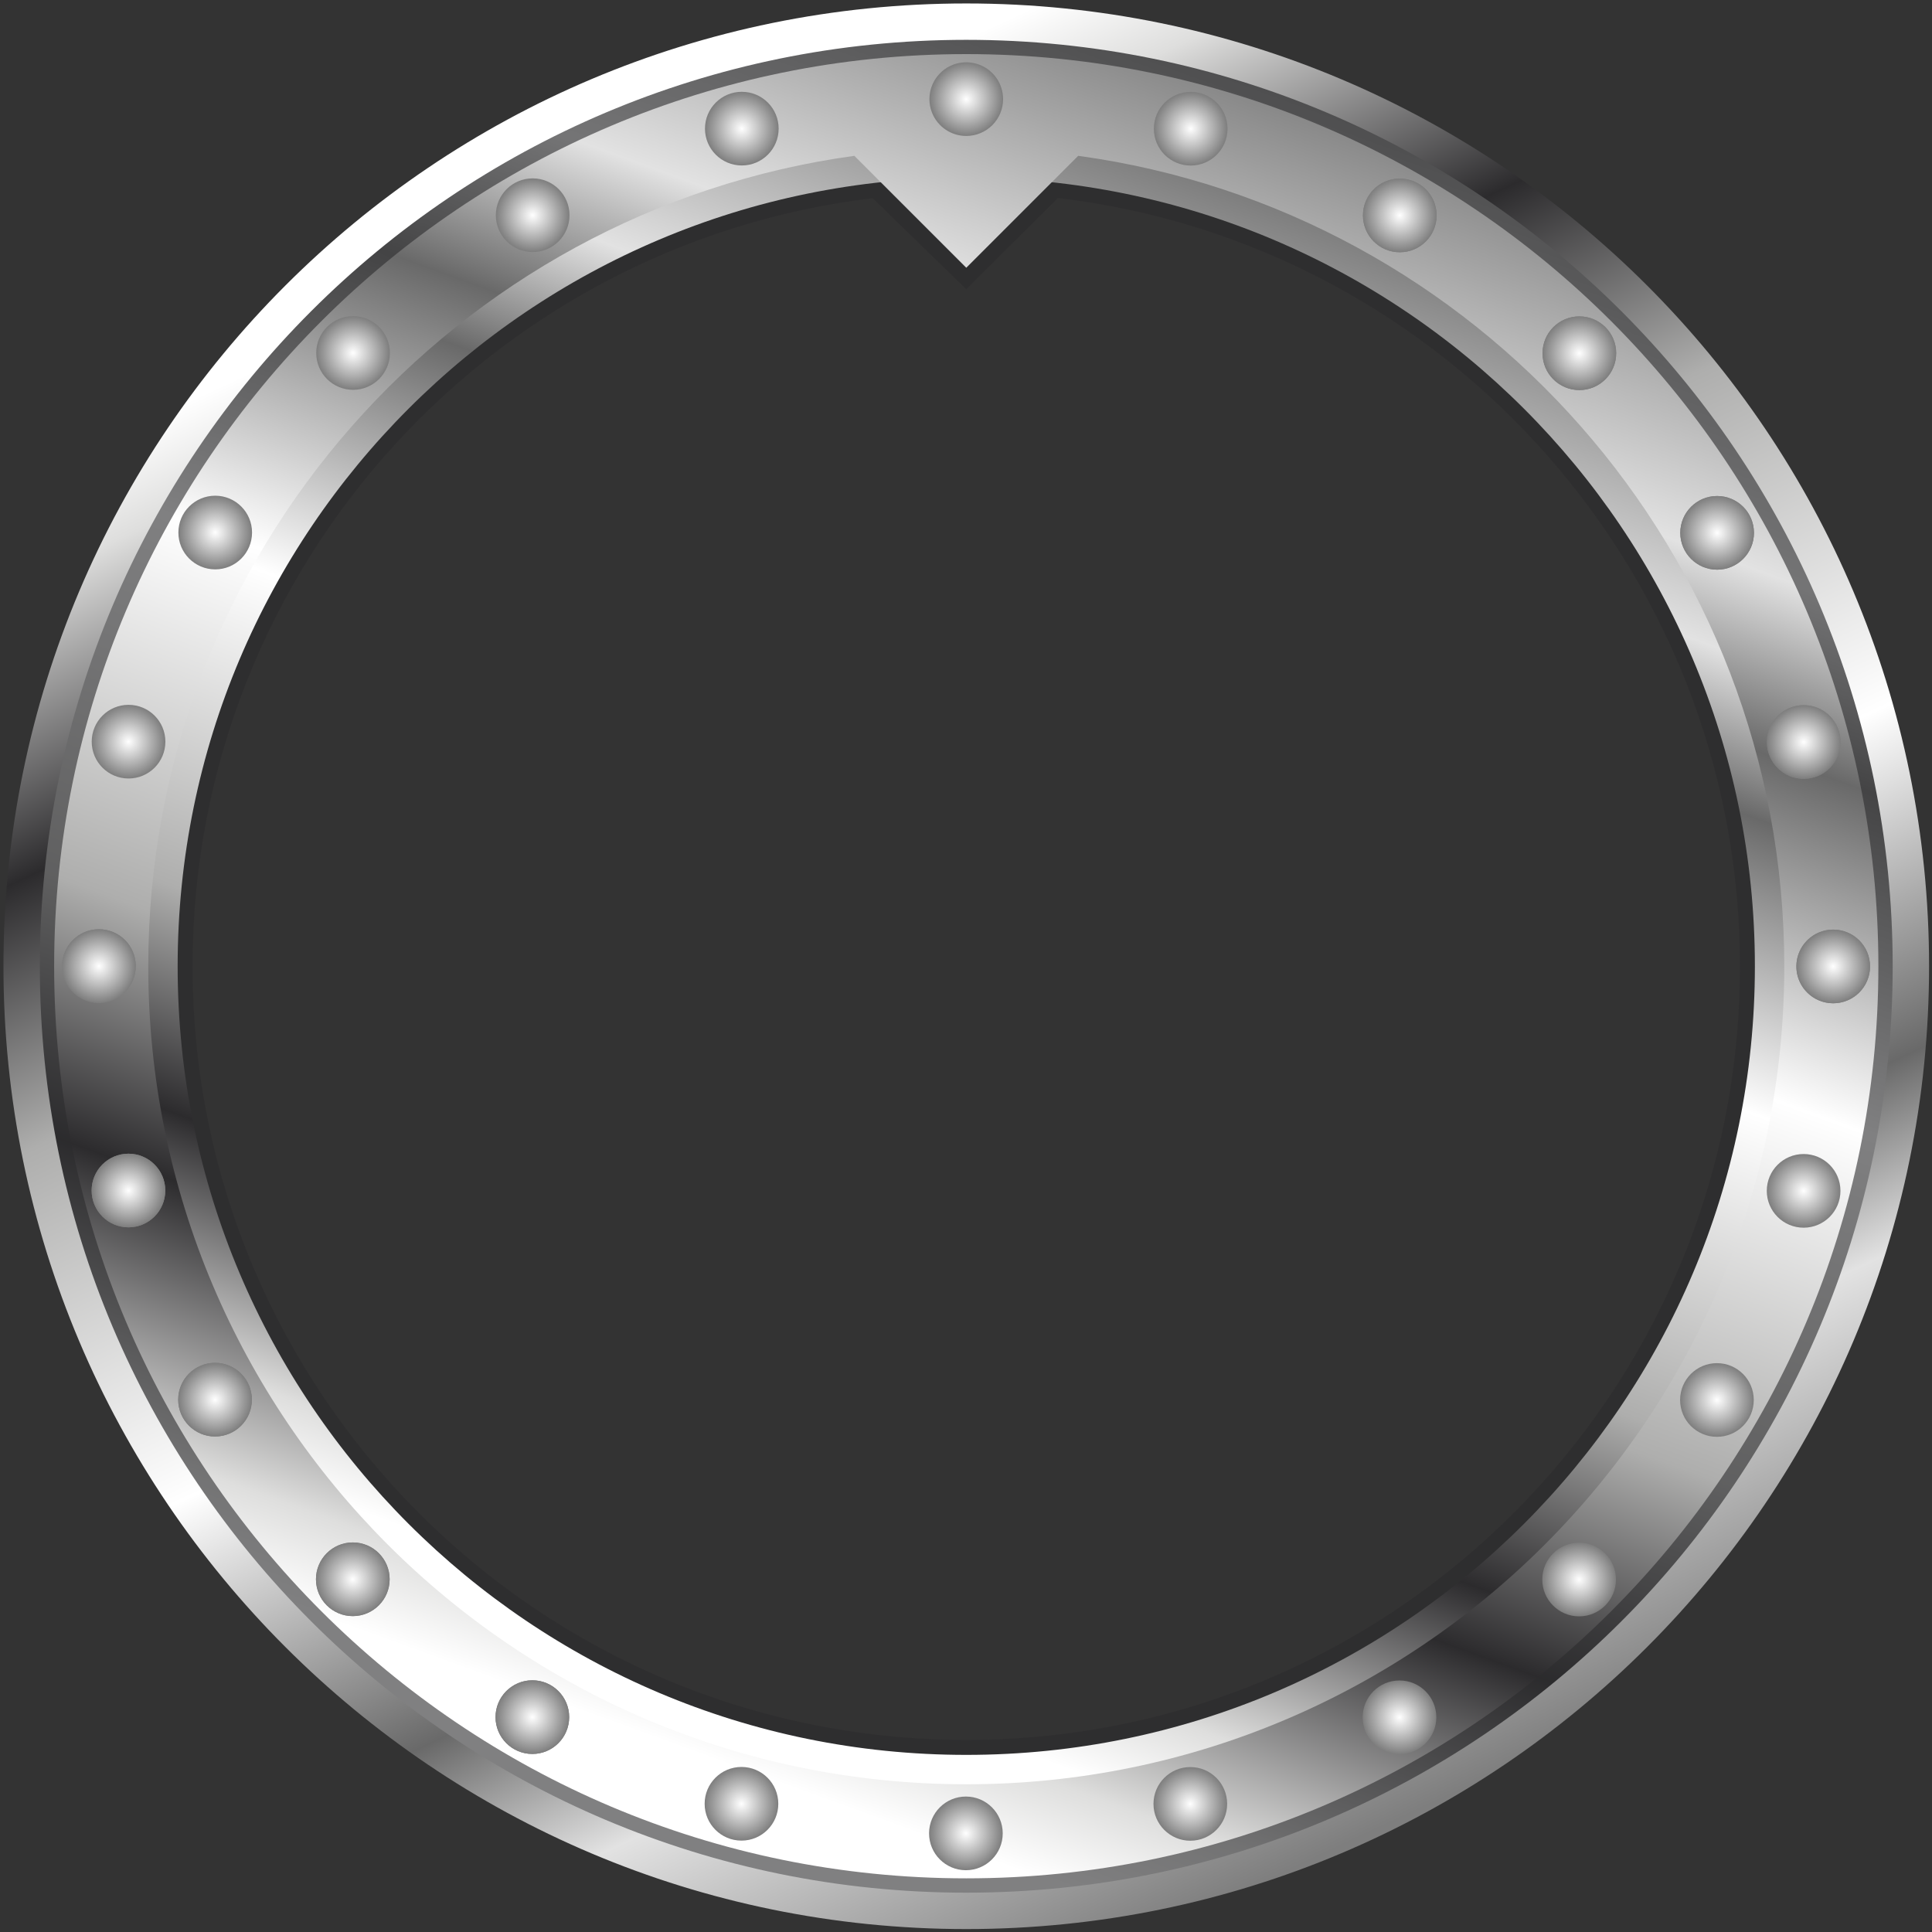 <svg width="531" height="531" viewBox="0 0 531 531" fill="none" xmlns="http://www.w3.org/2000/svg">
<rect x="0" y="0" width="531" height="531" fill="#333333" stroke="none"/>
<path d="M265.572 265.572L60.44 181.499L265.572 265.572Z" fill="white"/>
<path d="M265.573 265.572L470.704 349.646L265.573 265.572Z" fill="#2C2B2D"/>
<g style="mix-blend-mode:multiply" opacity="0.6">
<path d="M265.573 43.825C143.105 43.825 43.825 143.105 43.825 265.572C43.825 388.04 143.105 487.32 265.573 487.32C388.04 487.32 487.321 388.04 487.321 265.572C487.321 143.105 388.04 43.825 265.573 43.825ZM265.573 478.2C148.137 478.2 52.938 383.002 52.938 265.572C52.938 154.796 137.649 63.803 245.824 53.84L234.227 49.009L265.567 79.505L293.88 51.333L285.321 53.864C393.497 63.827 478.207 154.819 478.207 265.625C478.201 383.002 383.003 478.2 265.573 478.2Z" fill="#2C2B2D"/>
</g>
<path d="M265.573 487.32C388.041 487.32 487.321 388.04 487.321 265.572C487.321 143.104 388.041 43.825 265.573 43.825C143.105 43.825 43.825 143.104 43.825 265.572C43.825 388.04 143.105 487.32 265.573 487.32Z" stroke="url(#paint0_linear_1_2)" stroke-width="10" stroke-miterlimit="10"/>
<path d="M265.572 5.949C122.188 5.949 5.949 122.188 5.949 265.572C5.949 408.956 122.188 525.189 265.572 525.189C408.956 525.189 525.189 408.986 525.189 265.572C525.189 122.158 408.956 5.949 265.572 5.949ZM265.572 490.399C141.4 490.399 40.751 389.739 40.751 265.572C40.751 151.834 125.196 57.857 234.817 42.828L265.578 73.589L296.334 42.828C405.954 57.828 490.399 151.834 490.399 265.572C490.399 389.739 389.739 490.399 265.572 490.399Z" fill="url(#paint1_linear_1_2)"/>
<g style="mix-blend-mode:multiply" opacity="0.6">
<path d="M265.572 4.138C121.185 4.138 4.138 121.185 4.138 265.572C4.138 409.959 121.185 527 265.572 527C409.959 527 527 409.953 527 265.572C527 121.191 409.953 4.138 265.572 4.138ZM265.572 516.253C127.125 516.253 14.88 404.019 14.88 265.56C14.88 127.102 127.119 14.868 265.572 14.868C404.025 14.868 516.264 127.107 516.264 265.56C516.264 404.013 404.019 516.253 265.572 516.253Z" fill="#2C2B2D"/>
</g>
<path d="M265.572 525.195C408.958 525.195 525.195 408.958 525.195 265.572C525.195 122.186 408.958 5.949 265.572 5.949C122.186 5.949 5.949 122.186 5.949 265.572C5.949 408.958 122.186 525.195 265.572 525.195Z" stroke="url(#paint2_linear_1_2)" stroke-width="10" stroke-miterlimit="10"/>
<path d="M146.314 482.064C151.904 482.064 156.436 477.532 156.436 471.942C156.436 466.352 151.904 461.82 146.314 461.82C140.724 461.82 136.192 466.352 136.192 471.942C136.192 477.532 140.724 482.064 146.314 482.064Z" fill="url(#paint3_radial_1_2)"/>
<path d="M384.725 69.325C390.315 69.325 394.847 64.793 394.847 59.202C394.847 53.612 390.315 49.08 384.725 49.08C379.135 49.08 374.603 53.612 374.603 59.202C374.603 64.793 379.135 69.325 384.725 69.325Z" fill="url(#paint4_radial_1_2)"/>
<path d="M96.966 444.177C102.556 444.177 107.088 439.645 107.088 434.055C107.088 428.465 102.556 423.933 96.966 423.933C91.376 423.933 86.844 428.465 86.844 434.055C86.844 439.645 91.376 444.177 96.966 444.177Z" fill="url(#paint5_radial_1_2)"/>
<path d="M434.078 107.206C439.668 107.206 444.2 102.674 444.2 97.084C444.2 91.493 439.668 86.961 434.078 86.961C428.488 86.961 423.956 91.493 423.956 97.084C423.956 102.674 428.488 107.206 434.078 107.206Z" fill="url(#paint6_radial_1_2)"/>
<path d="M59.102 394.811C64.692 394.811 69.224 390.279 69.224 384.689C69.224 379.099 64.692 374.567 59.102 374.567C53.511 374.567 48.98 379.099 48.98 384.689C48.98 390.279 53.511 394.811 59.102 394.811Z" fill="url(#paint7_radial_1_2)"/>
<path d="M471.942 156.571C477.532 156.571 482.064 152.039 482.064 146.449C482.064 140.859 477.532 136.327 471.942 136.327C466.352 136.327 461.82 140.859 461.82 146.449C461.82 152.039 466.352 156.571 471.942 156.571Z" fill="url(#paint8_radial_1_2)"/>
<path d="M35.306 337.329C40.897 337.329 45.429 332.797 45.429 327.207C45.429 321.617 40.897 317.085 35.306 317.085C29.716 317.085 25.184 321.617 25.184 327.207C25.184 332.797 29.716 337.329 35.306 337.329Z" fill="url(#paint9_radial_1_2)"/>
<path d="M495.737 214.059C501.327 214.059 505.859 209.528 505.859 203.937C505.859 198.347 501.327 193.815 495.737 193.815C490.147 193.815 485.615 198.347 485.615 203.937C485.615 209.528 490.147 214.059 495.737 214.059Z" fill="url(#paint10_radial_1_2)"/>
<path d="M27.184 255.403C25.182 255.403 23.225 255.997 21.56 257.109C19.895 258.222 18.598 259.803 17.832 261.653C17.066 263.503 16.866 265.538 17.257 267.502C17.648 269.465 18.613 271.269 20.029 272.684C21.445 274.1 23.249 275.063 25.213 275.453C27.177 275.843 29.212 275.642 31.062 274.875C32.911 274.108 34.492 272.809 35.603 271.144C36.715 269.479 37.308 267.521 37.306 265.519C37.306 264.19 37.045 262.874 36.536 261.646C36.027 260.419 35.281 259.303 34.341 258.364C33.401 257.424 32.285 256.679 31.058 256.171C29.829 255.663 28.513 255.402 27.184 255.403Z" fill="url(#paint11_radial_1_2)"/>
<path d="M503.848 255.497C501.846 255.497 499.889 256.091 498.224 257.203C496.56 258.315 495.262 259.896 494.496 261.746C493.73 263.595 493.53 265.631 493.92 267.594C494.311 269.558 495.275 271.361 496.69 272.777C498.106 274.192 499.91 275.156 501.873 275.547C503.837 275.938 505.872 275.737 507.721 274.971C509.571 274.205 511.152 272.907 512.264 271.243C513.376 269.578 513.97 267.621 513.97 265.619C513.97 262.935 512.903 260.36 511.005 258.462C509.107 256.564 506.532 255.497 503.848 255.497Z" fill="url(#paint12_radial_1_2)"/>
<path d="M35.33 213.965C40.92 213.965 45.452 209.433 45.452 203.843C45.452 198.253 40.92 193.721 35.33 193.721C29.739 193.721 25.207 198.253 25.207 203.843C25.207 209.433 29.739 213.965 35.33 213.965Z" fill="url(#paint13_radial_1_2)"/>
<path d="M495.714 337.423C501.304 337.423 505.836 332.892 505.836 327.301C505.836 321.711 501.304 317.179 495.714 317.179C490.124 317.179 485.592 321.711 485.592 327.301C485.592 332.892 490.124 337.423 495.714 337.423Z" fill="url(#paint14_radial_1_2)"/>
<path d="M59.15 156.489C64.74 156.489 69.272 151.957 69.272 146.366C69.272 140.776 64.74 136.244 59.15 136.244C53.56 136.244 49.028 140.776 49.028 146.366C49.028 151.957 53.56 156.489 59.15 156.489Z" fill="url(#paint15_radial_1_2)"/>
<path d="M471.889 394.9C477.479 394.9 482.011 390.368 482.011 384.778C482.011 379.188 477.479 374.656 471.889 374.656C466.299 374.656 461.767 379.188 461.767 384.778C461.767 390.368 466.299 394.9 471.889 394.9Z" fill="url(#paint16_radial_1_2)"/>
<path d="M97.037 107.135C102.627 107.135 107.159 102.603 107.159 97.013C107.159 91.422 102.627 86.89 97.037 86.89C91.447 86.89 86.915 91.422 86.915 97.013C86.915 102.603 91.447 107.135 97.037 107.135Z" fill="url(#paint17_radial_1_2)"/>
<path d="M434.009 444.248C439.599 444.248 444.131 439.716 444.131 434.126C444.131 428.536 439.599 424.004 434.009 424.004C428.418 424.004 423.887 428.536 423.887 434.126C423.887 439.716 428.418 444.248 434.009 444.248Z" fill="url(#paint18_radial_1_2)"/>
<path d="M146.401 69.271C151.992 69.271 156.524 64.739 156.524 59.149C156.524 53.559 151.992 49.027 146.401 49.027C140.811 49.027 136.279 53.559 136.279 59.149C136.279 64.739 140.811 69.271 146.401 69.271Z" fill="url(#paint19_radial_1_2)"/>
<path d="M384.642 482.111C390.232 482.111 394.764 477.58 394.764 471.989C394.764 466.399 390.232 461.867 384.642 461.867C379.052 461.867 374.52 466.399 374.52 471.989C374.52 477.58 379.052 482.111 384.642 482.111Z" fill="url(#paint20_radial_1_2)"/>
<path d="M203.883 45.476C209.474 45.476 214.005 40.944 214.005 35.354C214.005 29.764 209.474 25.232 203.883 25.232C198.293 25.232 193.761 29.764 193.761 35.354C193.761 40.944 198.293 45.476 203.883 45.476Z" fill="url(#paint21_radial_1_2)"/>
<path d="M327.153 505.912C332.744 505.912 337.276 501.381 337.276 495.79C337.276 490.2 332.744 485.668 327.153 485.668C321.563 485.668 317.031 490.2 317.031 495.79C317.031 501.381 321.563 505.912 327.153 505.912Z" fill="url(#paint22_radial_1_2)"/>
<path d="M275.695 27.243C275.695 25.241 275.101 23.285 273.989 21.62C272.877 19.955 271.296 18.658 269.446 17.892C267.597 17.126 265.561 16.925 263.598 17.316C261.634 17.706 259.831 18.67 258.415 20.086C257 21.502 256.036 23.305 255.645 25.269C255.254 27.232 255.455 29.267 256.221 31.117C256.987 32.967 258.284 34.547 259.949 35.66C261.614 36.772 263.571 37.365 265.573 37.365C268.257 37.365 270.832 36.299 272.73 34.401C274.628 32.502 275.695 29.928 275.695 27.243Z" fill="url(#paint23_radial_1_2)"/>
<path d="M265.471 514.017C271.061 514.017 275.593 509.485 275.593 503.895C275.593 498.305 271.061 493.773 265.471 493.773C259.881 493.773 255.349 498.305 255.349 503.895C255.349 509.485 259.881 514.017 265.471 514.017Z" fill="url(#paint24_radial_1_2)"/>
<path d="M327.255 45.5C332.845 45.5 337.377 40.968 337.377 35.378C337.377 29.787 332.845 25.256 327.255 25.256C321.665 25.256 317.133 29.787 317.133 35.378C317.133 40.968 321.665 45.5 327.255 45.5Z" fill="url(#paint25_radial_1_2)"/>
<path d="M203.789 505.883C209.379 505.883 213.911 501.351 213.911 495.761C213.911 490.17 209.379 485.639 203.789 485.639C198.199 485.639 193.667 490.17 193.667 495.761C193.667 501.351 198.199 505.883 203.789 505.883Z" fill="url(#paint26_radial_1_2)"/>
<path d="M384.725 69.325C390.315 69.325 394.847 64.793 394.847 59.202C394.847 53.612 390.315 49.08 384.725 49.08C379.135 49.08 374.603 53.612 374.603 59.202C374.603 64.793 379.135 69.325 384.725 69.325Z" fill="url(#paint27_radial_1_2)"/>
<path d="M146.314 482.064C151.904 482.064 156.436 477.532 156.436 471.942C156.436 466.352 151.904 461.82 146.314 461.82C140.724 461.82 136.192 466.352 136.192 471.942C136.192 477.532 140.724 482.064 146.314 482.064Z" fill="url(#paint28_radial_1_2)"/>
<path d="M434.078 107.206C439.668 107.206 444.2 102.674 444.2 97.084C444.2 91.493 439.668 86.961 434.078 86.961C428.488 86.961 423.956 91.493 423.956 97.084C423.956 102.674 428.488 107.206 434.078 107.206Z" fill="url(#paint29_radial_1_2)"/>
<path d="M96.966 444.177C102.556 444.177 107.088 439.645 107.088 434.055C107.088 428.465 102.556 423.933 96.966 423.933C91.376 423.933 86.844 428.465 86.844 434.055C86.844 439.645 91.376 444.177 96.966 444.177Z" fill="url(#paint30_radial_1_2)"/>
<path d="M471.942 156.571C477.532 156.571 482.064 152.039 482.064 146.449C482.064 140.859 477.532 136.327 471.942 136.327C466.352 136.327 461.82 140.859 461.82 146.449C461.82 152.039 466.352 156.571 471.942 156.571Z" fill="url(#paint31_radial_1_2)"/>
<path d="M59.102 394.811C64.692 394.811 69.224 390.279 69.224 384.689C69.224 379.099 64.692 374.567 59.102 374.567C53.511 374.567 48.98 379.099 48.98 384.689C48.98 390.279 53.511 394.811 59.102 394.811Z" fill="url(#paint32_radial_1_2)"/>
<path d="M495.737 214.059C501.327 214.059 505.859 209.528 505.859 203.937C505.859 198.347 501.327 193.815 495.737 193.815C490.147 193.815 485.615 198.347 485.615 203.937C485.615 209.528 490.147 214.059 495.737 214.059Z" fill="url(#paint33_radial_1_2)"/>
<path d="M35.306 337.329C40.897 337.329 45.429 332.797 45.429 327.207C45.429 321.617 40.897 317.085 35.306 317.085C29.716 317.085 25.184 321.617 25.184 327.207C25.184 332.797 29.716 337.329 35.306 337.329Z" fill="url(#paint34_radial_1_2)"/>
<path d="M503.848 275.741C509.438 275.741 513.97 271.21 513.97 265.619C513.97 260.029 509.438 255.497 503.848 255.497C498.258 255.497 493.726 260.029 493.726 265.619C493.726 271.21 498.258 275.741 503.848 275.741Z" fill="url(#paint35_radial_1_2)"/>
<path d="M27.196 275.641C32.786 275.641 37.318 271.109 37.318 265.519C37.318 259.929 32.786 255.397 27.196 255.397C21.606 255.397 17.074 259.929 17.074 265.519C17.074 271.109 21.606 275.641 27.196 275.641Z" fill="url(#paint36_radial_1_2)"/>
<defs>
<linearGradient id="paint0_linear_1_2" x1="188.702" y1="476.773" x2="342.444" y2="54.365" gradientUnits="userSpaceOnUse">
<stop offset="0.06" stop-color="white"/>
<stop offset="0.11" stop-color="#DEDEDD"/>
<stop offset="0.25" stop-color="#2C2B2D"/>
<stop offset="0.38" stop-color="#AEAEAD"/>
<stop offset="0.58" stop-color="white"/>
<stop offset="0.75" stop-color="#696969"/>
<stop offset="0.84" stop-color="#E2E2E2"/>
<stop offset="1" stop-color="#7E7E7E"/>
</linearGradient>
<linearGradient id="paint1_linear_1_2" x1="176.75" y1="509.599" x2="354.388" y2="21.539" gradientUnits="userSpaceOnUse">
<stop offset="0.06" stop-color="white"/>
<stop offset="0.11" stop-color="#DEDEDD"/>
<stop offset="0.25" stop-color="#2C2B2D"/>
<stop offset="0.38" stop-color="#AEAEAD"/>
<stop offset="0.58" stop-color="white"/>
<stop offset="0.75" stop-color="#696969"/>
<stop offset="0.84" stop-color="#E2E2E2"/>
<stop offset="1" stop-color="#7E7E7E"/>
</linearGradient>
<linearGradient id="paint2_linear_1_2" x1="154.577" y1="27.539" x2="376.572" y2="503.605" gradientUnits="userSpaceOnUse">
<stop offset="0.06" stop-color="white"/>
<stop offset="0.11" stop-color="#DEDEDD"/>
<stop offset="0.25" stop-color="#2C2B2D"/>
<stop offset="0.38" stop-color="#AEAEAD"/>
<stop offset="0.58" stop-color="white"/>
<stop offset="0.75" stop-color="#696969"/>
<stop offset="0.84" stop-color="#E2E2E2"/>
<stop offset="1" stop-color="#7E7E7E"/>
</linearGradient>
<radialGradient id="paint3_radial_1_2" cx="0" cy="0" r="1" gradientUnits="userSpaceOnUse" gradientTransform="translate(146.312 471.946) rotate(-150) scale(10.122 10.122)">
<stop stop-color="white"/>
<stop offset="1" stop-color="#7E7E7E"/>
</radialGradient>
<radialGradient id="paint4_radial_1_2" cx="0" cy="0" r="1" gradientUnits="userSpaceOnUse" gradientTransform="translate(384.725 59.204) rotate(-150) scale(10.122 10.122)">
<stop stop-color="white"/>
<stop offset="1" stop-color="#7E7E7E"/>
</radialGradient>
<radialGradient id="paint5_radial_1_2" cx="0" cy="0" r="1" gradientUnits="userSpaceOnUse" gradientTransform="translate(96.96 434.059) rotate(-135) scale(10.122)">
<stop stop-color="white"/>
<stop offset="1" stop-color="#7E7E7E"/>
</radialGradient>
<radialGradient id="paint6_radial_1_2" cx="0" cy="0" r="1" gradientUnits="userSpaceOnUse" gradientTransform="translate(434.074 97.086) rotate(-135) scale(10.122)">
<stop stop-color="white"/>
<stop offset="1" stop-color="#7E7E7E"/>
</radialGradient>
<radialGradient id="paint7_radial_1_2" cx="0" cy="0" r="1" gradientUnits="userSpaceOnUse" gradientTransform="translate(59.098 384.688) rotate(-120) scale(10.122)">
<stop stop-color="white"/>
<stop offset="1" stop-color="#7E7E7E"/>
</radialGradient>
<radialGradient id="paint8_radial_1_2" cx="0" cy="0" r="1" gradientUnits="userSpaceOnUse" gradientTransform="translate(471.941 146.449) rotate(-120) scale(10.122 10.122)">
<stop stop-color="white"/>
<stop offset="1" stop-color="#7E7E7E"/>
</radialGradient>
<radialGradient id="paint9_radial_1_2" cx="0" cy="0" r="1" gradientUnits="userSpaceOnUse" gradientTransform="translate(35.3 327.207) rotate(-105) scale(10.122)">
<stop stop-color="white"/>
<stop offset="1" stop-color="#7E7E7E"/>
</radialGradient>
<radialGradient id="paint10_radial_1_2" cx="0" cy="0" r="1" gradientUnits="userSpaceOnUse" gradientTransform="translate(495.736 203.938) rotate(-105) scale(10.122 10.122)">
<stop stop-color="white"/>
<stop offset="1" stop-color="#7E7E7E"/>
</radialGradient>
<radialGradient id="paint11_radial_1_2" cx="0" cy="0" r="1" gradientUnits="userSpaceOnUse" gradientTransform="translate(27.19 265.519) rotate(-90) scale(10.122 10.122)">
<stop stop-color="white"/>
<stop offset="1" stop-color="#7E7E7E"/>
</radialGradient>
<radialGradient id="paint12_radial_1_2" cx="0" cy="0" r="1" gradientUnits="userSpaceOnUse" gradientTransform="translate(503.842 265.619) rotate(-90) scale(10.122 10.122)">
<stop stop-color="white"/>
<stop offset="1" stop-color="#7E7E7E"/>
</radialGradient>
<radialGradient id="paint13_radial_1_2" cx="0" cy="0" r="1" gradientUnits="userSpaceOnUse" gradientTransform="translate(35.324 203.84) rotate(-75) scale(10.122)">
<stop stop-color="white"/>
<stop offset="1" stop-color="#7E7E7E"/>
</radialGradient>
<radialGradient id="paint14_radial_1_2" cx="0" cy="0" r="1" gradientUnits="userSpaceOnUse" gradientTransform="translate(495.709 327.303) rotate(-75) scale(10.122 10.122)">
<stop stop-color="white"/>
<stop offset="1" stop-color="#7E7E7E"/>
</radialGradient>
<radialGradient id="paint15_radial_1_2" cx="0" cy="0" r="1" gradientUnits="userSpaceOnUse" gradientTransform="translate(59.152 146.365) rotate(-60) scale(10.122 10.122)">
<stop stop-color="white"/>
<stop offset="1" stop-color="#7E7E7E"/>
</radialGradient>
<radialGradient id="paint16_radial_1_2" cx="0" cy="0" r="1" gradientUnits="userSpaceOnUse" gradientTransform="translate(471.894 384.778) rotate(-60) scale(10.122 10.122)">
<stop stop-color="white"/>
<stop offset="1" stop-color="#7E7E7E"/>
</radialGradient>
<radialGradient id="paint17_radial_1_2" cx="0" cy="0" r="1" gradientUnits="userSpaceOnUse" gradientTransform="translate(97.033 97.013) rotate(-45) scale(10.122)">
<stop stop-color="white"/>
<stop offset="1" stop-color="#7E7E7E"/>
</radialGradient>
<radialGradient id="paint18_radial_1_2" cx="0" cy="0" r="1" gradientUnits="userSpaceOnUse" gradientTransform="translate(434.006 434.127) rotate(-45) scale(10.122)">
<stop stop-color="white"/>
<stop offset="1" stop-color="#7E7E7E"/>
</radialGradient>
<radialGradient id="paint19_radial_1_2" cx="0" cy="0" r="1" gradientUnits="userSpaceOnUse" gradientTransform="translate(146.403 59.145) rotate(-30) scale(10.122)">
<stop stop-color="white"/>
<stop offset="1" stop-color="#7E7E7E"/>
</radialGradient>
<radialGradient id="paint20_radial_1_2" cx="0" cy="0" r="1" gradientUnits="userSpaceOnUse" gradientTransform="translate(384.642 471.988) rotate(-30) scale(10.122 10.122)">
<stop stop-color="white"/>
<stop offset="1" stop-color="#7E7E7E"/>
</radialGradient>
<radialGradient id="paint21_radial_1_2" cx="0" cy="0" r="1" gradientUnits="userSpaceOnUse" gradientTransform="translate(203.883 35.353) rotate(-15) scale(10.122 10.122)">
<stop stop-color="white"/>
<stop offset="1" stop-color="#7E7E7E"/>
</radialGradient>
<radialGradient id="paint22_radial_1_2" cx="0" cy="0" r="1" gradientUnits="userSpaceOnUse" gradientTransform="translate(327.153 495.789) rotate(-15) scale(10.122 10.122)">
<stop stop-color="white"/>
<stop offset="1" stop-color="#7E7E7E"/>
</radialGradient>
<radialGradient id="paint23_radial_1_2" cx="0" cy="0" r="1" gradientUnits="userSpaceOnUse" gradientTransform="translate(265.573 27.243) scale(10.122)">
<stop stop-color="white"/>
<stop offset="1" stop-color="#7E7E7E"/>
</radialGradient>
<radialGradient id="paint24_radial_1_2" cx="0" cy="0" r="1" gradientUnits="userSpaceOnUse" gradientTransform="translate(265.471 503.895) scale(10.122 10.122)">
<stop stop-color="white"/>
<stop offset="1" stop-color="#7E7E7E"/>
</radialGradient>
<radialGradient id="paint25_radial_1_2" cx="0" cy="0" r="1" gradientUnits="userSpaceOnUse" gradientTransform="translate(327.258 35.378) rotate(15) scale(10.122 10.122)">
<stop stop-color="white"/>
<stop offset="1" stop-color="#7E7E7E"/>
</radialGradient>
<radialGradient id="paint26_radial_1_2" cx="0" cy="0" r="1" gradientUnits="userSpaceOnUse" gradientTransform="translate(203.793 495.762) rotate(15) scale(10.122 10.122)">
<stop stop-color="white"/>
<stop offset="1" stop-color="#7E7E7E"/>
</radialGradient>
<radialGradient id="paint27_radial_1_2" cx="0" cy="0" r="1" gradientUnits="userSpaceOnUse" gradientTransform="translate(384.733 59.199) rotate(30) scale(10.122 10.122)">
<stop stop-color="white"/>
<stop offset="1" stop-color="#7E7E7E"/>
</radialGradient>
<radialGradient id="paint28_radial_1_2" cx="0" cy="0" r="1" gradientUnits="userSpaceOnUse" gradientTransform="translate(146.32 471.941) rotate(30) scale(10.122 10.122)">
<stop stop-color="white"/>
<stop offset="1" stop-color="#7E7E7E"/>
</radialGradient>
<radialGradient id="paint29_radial_1_2" cx="0" cy="0" r="1" gradientUnits="userSpaceOnUse" gradientTransform="translate(434.078 97.086) rotate(45) scale(10.122)">
<stop stop-color="white"/>
<stop offset="1" stop-color="#7E7E7E"/>
</radialGradient>
<radialGradient id="paint30_radial_1_2" cx="0" cy="0" r="1" gradientUnits="userSpaceOnUse" gradientTransform="translate(96.964 434.058) rotate(45) scale(10.122)">
<stop stop-color="white"/>
<stop offset="1" stop-color="#7E7E7E"/>
</radialGradient>
<radialGradient id="paint31_radial_1_2" cx="0" cy="0" r="1" gradientUnits="userSpaceOnUse" gradientTransform="translate(471.946 146.451) rotate(60) scale(10.122 10.122)">
<stop stop-color="white"/>
<stop offset="1" stop-color="#7E7E7E"/>
</radialGradient>
<radialGradient id="paint32_radial_1_2" cx="0" cy="0" r="1" gradientUnits="userSpaceOnUse" gradientTransform="translate(59.103 384.689) rotate(60) scale(10.122)">
<stop stop-color="white"/>
<stop offset="1" stop-color="#7E7E7E"/>
</radialGradient>
<radialGradient id="paint33_radial_1_2" cx="0" cy="0" r="1" gradientUnits="userSpaceOnUse" gradientTransform="translate(495.744 203.937) rotate(75) scale(10.122 10.122)">
<stop stop-color="white"/>
<stop offset="1" stop-color="#7E7E7E"/>
</radialGradient>
<radialGradient id="paint34_radial_1_2" cx="0" cy="0" r="1" gradientUnits="userSpaceOnUse" gradientTransform="translate(35.307 327.207) rotate(75) scale(10.122)">
<stop stop-color="white"/>
<stop offset="1" stop-color="#7E7E7E"/>
</radialGradient>
<radialGradient id="paint35_radial_1_2" cx="0" cy="0" r="1" gradientUnits="userSpaceOnUse" gradientTransform="translate(503.848 265.625) rotate(90) scale(10.122 10.122)">
<stop stop-color="white"/>
<stop offset="1" stop-color="#7E7E7E"/>
</radialGradient>
<radialGradient id="paint36_radial_1_2" cx="0" cy="0" r="1" gradientUnits="userSpaceOnUse" gradientTransform="translate(27.196 265.525) rotate(90) scale(10.122 10.122)">
<stop stop-color="white"/>
<stop offset="1" stop-color="#7E7E7E"/>
</radialGradient>
</defs>
</svg>
